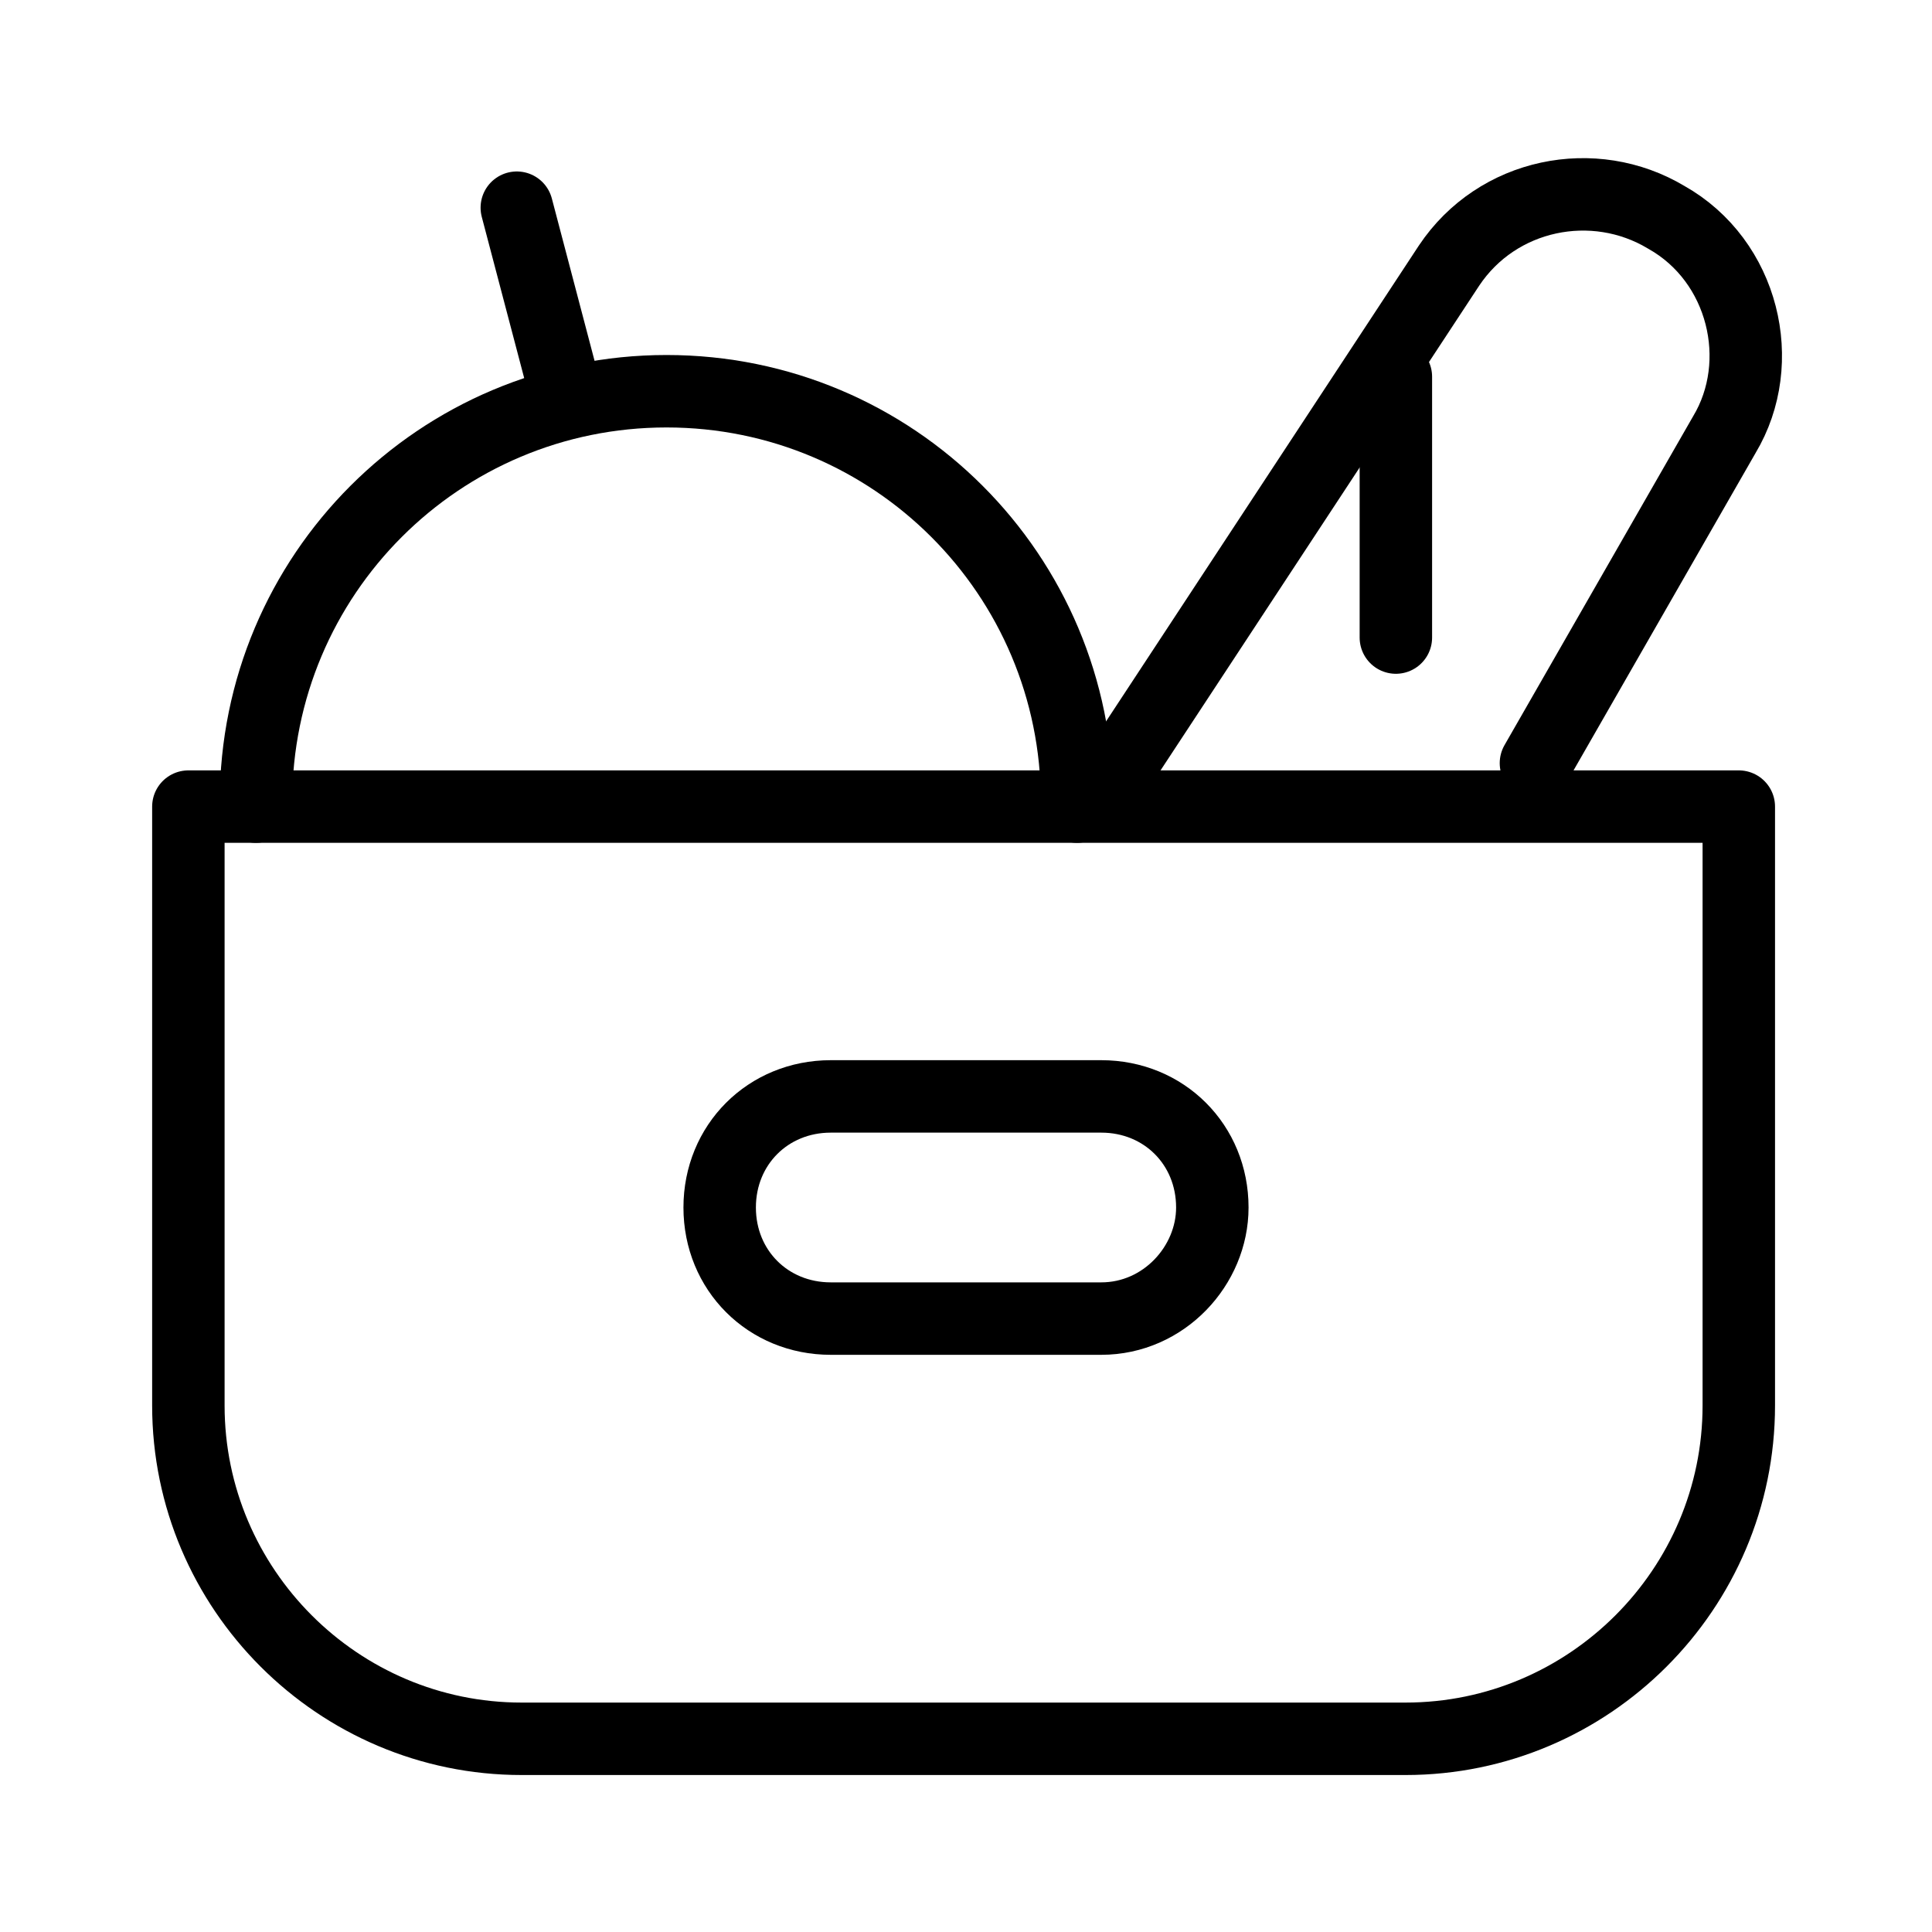 <?xml version="1.0" encoding="utf-8"?>
<!-- Generator: Adobe Illustrator 21.1.0, SVG Export Plug-In . SVG Version: 6.00 Build 0)  -->
<svg version="1.1" xmlns="http://www.w3.org/2000/svg" xmlns:xlink="http://www.w3.org/1999/xlink" x="0px" y="0px"
	 viewBox="0 0 40 40" style="enable-background:new 0 0 40 40;" xml:space="preserve">
<style type="text/css">
	.st0{fill:none;stroke:#000000;stroke-width:1.5;stroke-linecap:round;stroke-linejoin:round;stroke-miterlimit:10;}
	.st1{fill:#FFFFFF;}
</style>
<g id="Слой_1">
	<g>
		<path class="st0" d="M29.1,36H10.8c-3.8,0-6.9-3.1-6.9-6.9V16.7H36v12.4C36,32.9,32.9,36,29.1,36z"/>
		<path class="st0" d="M22.8,27.3h-5.6c-1.3,0-2.3-1-2.3-2.3v0c0-1.3,1-2.3,2.3-2.3h5.6c1.3,0,2.3,1,2.3,2.3v0
			C25.1,26.2,24.1,27.3,22.8,27.3z"/>
		<path class="st0" d="M22.3,16.7c0,0,0-0.1,0-0.1c0-4.7-3.8-8.5-8.5-8.5c-4.7,0-8.5,3.8-8.5,8.5c0,0,0,0.1,0,0.1"/>
		<path class="st0" d="M22.9,16.3L30,5.5c1-1.5,3-1.9,4.5-1l0,0c1.6,0.9,2.1,3,1.2,4.5l-3.9,6.8"/>
		<line class="st0" x1="28.9" y1="7.8" x2="28.9" y2="13.2"/>
		<line class="st0" x1="10.7" y1="4.3" x2="11.7" y2="8.1"/>
	</g>
</g>
<g id="Слой_2">
</g>
</svg>
